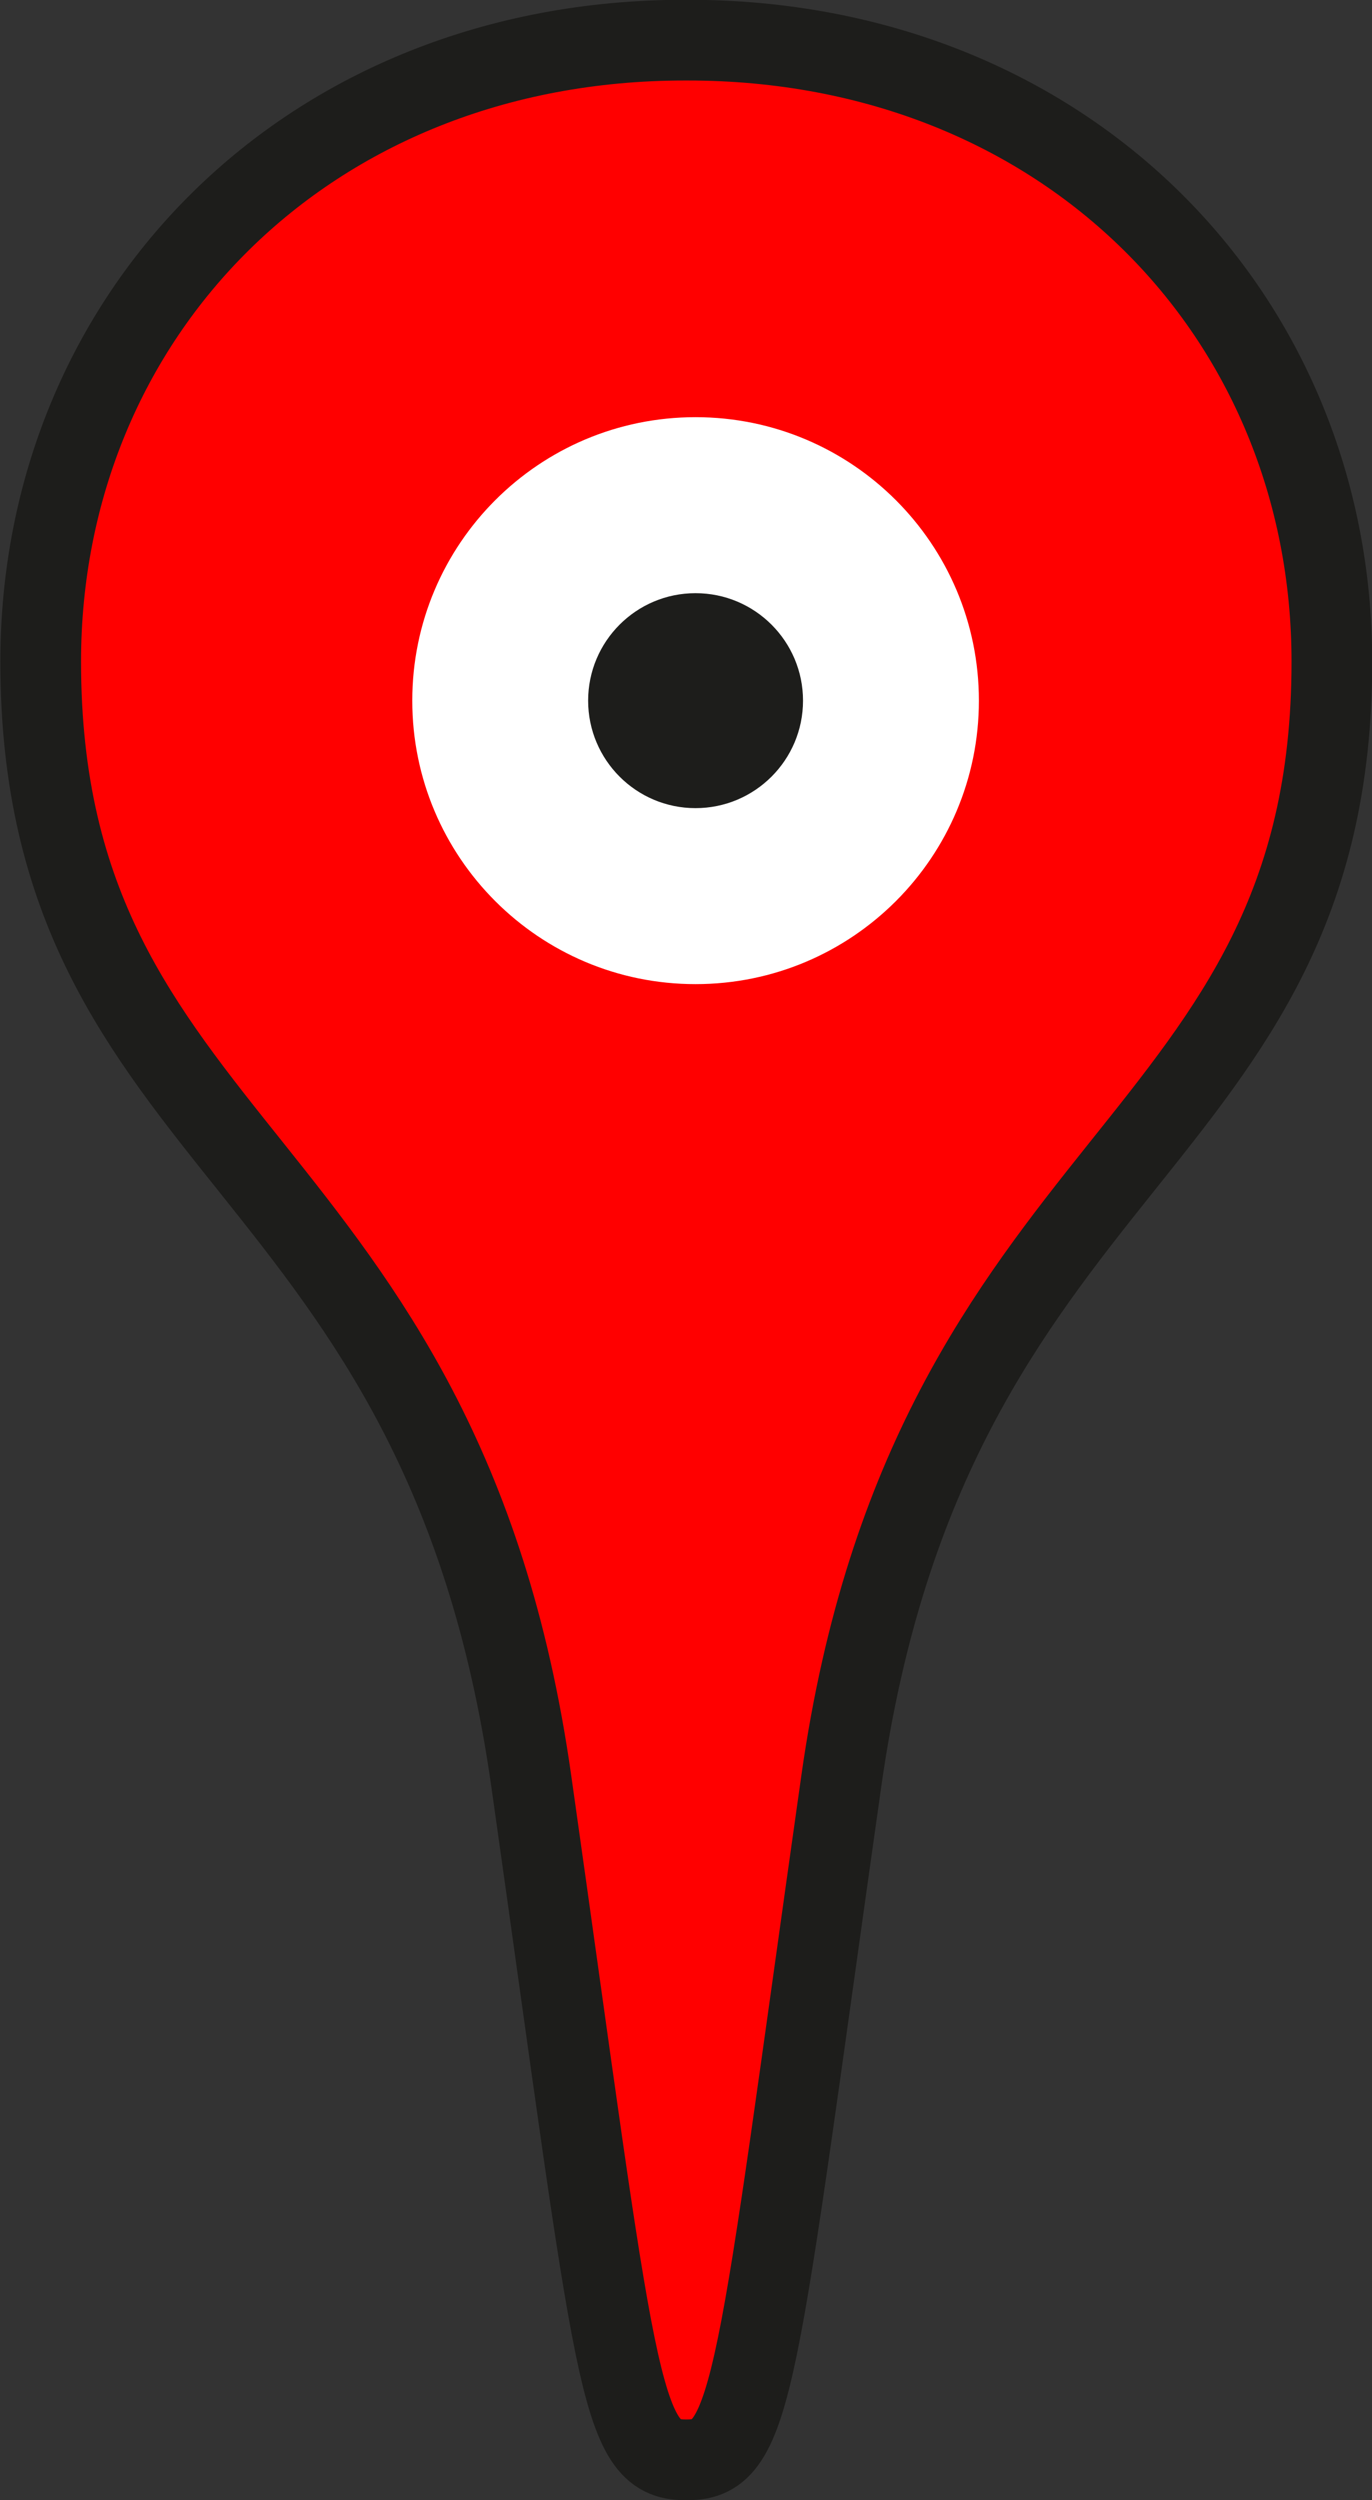 <?xml version="1.0" encoding="UTF-8" standalone="no"?>
<!-- Created with Inkscape (http://www.inkscape.org/) -->

<svg
   xmlns:dc="http://purl.org/dc/elements/1.1/"
   xmlns:cc="http://creativecommons.org/ns#"
   xmlns:rdf="http://www.w3.org/1999/02/22-rdf-syntax-ns#"
   xmlns:svg="http://www.w3.org/2000/svg"
   xmlns="http://www.w3.org/2000/svg"
   xmlns:sodipodi="http://sodipodi.sourceforge.net/DTD/sodipodi-0.dtd"
   xmlns:inkscape="http://www.inkscape.org/namespaces/inkscape"
   width="76.536"
   height="139.389"
   id="svg4559"
   version="1.1"
   inkscape:version="0.91 r13725"
   sodipodi:docname="marker_red.svg"
   inkscape:export-filename="/home/cgil/WebstormProjects/gomap/images/marker_red_32x58.png"
   inkscape:export-xdpi="37.630001"
   inkscape:export-ydpi="37.630001">
  <rect width="100%" height="100%" fill="#333333" stroke="none"/>
  <defs
     id="defs4561" />
  <sodipodi:namedview
     id="base"
     pagecolor="#ffffff"
     bordercolor="#666666"
     borderopacity="1.0"
     inkscape:pageopacity="0.0"
     inkscape:pageshadow="2"
     inkscape:zoom="5.6568542"
     inkscape:cx="38.034115"
     inkscape:cy="73.614795"
     inkscape:document-units="px"
     inkscape:current-layer="layer1"
     showgrid="false"
     fit-margin-top="0"
     fit-margin-left="0"
     fit-margin-right="0"
     fit-margin-bottom="0"
     inkscape:window-width="1920"
     inkscape:window-height="1176"
     inkscape:window-x="0"
     inkscape:window-y="24"
     inkscape:window-maximized="1" />
  <g
     inkscape:label="Layer 1"
     inkscape:groupmode="layer"
     id="layer1"
     transform="translate(-336.716,-462.667)">
    <path
       id="path3005"
       style="fill:#ff0000;fill-opacity:1;fill-rule:nonzero;stroke:none"
       d="m 375.08,464.905 c 21.101,0 35.935,15.346 35.935,34.657 0,27.366 -22.38,27.237 -27.366,62.406 -4.753,33.494 -4.859,37.853 -8.569,37.853 l -0.16,0 c -3.712,0 -3.818,-4.358 -8.571,-37.853 -4.986,-35.168 -27.366,-35.039 -27.366,-62.406 0,-19.311 14.834,-34.657 35.937,-34.657 l 0.16,0 z"
       inkscape:connector-curvature="0" />
    <g
       id="g3007"
       transform="matrix(2.046,0,0,-2.046,375.08,464.905)">
      <path
         inkscape:connector-curvature="0"
         d="m 0,0 c 10.313,0 17.563,-7.5 17.563,-16.938 0,-13.375 -10.938,-13.312 -13.375,-30.5 -2.323,-16.37 -2.375,-18.5 -4.188,-18.5 l -0.078,0 c -1.813,0 -1.866,2.13 -4.188,18.5 -2.437,17.188 -13.375,17.125 -13.375,30.5 C -17.641,-7.5 -10.391,0 -0.078,0 L 0,0 Z"
         style="fill:none;stroke:#1d1d1b;stroke-width:2.2;stroke-linecap:butt;stroke-linejoin:miter;stroke-miterlimit:4;stroke-dasharray:none;stroke-opacity:1"
         id="path3009" />
    </g>
    <g
       id="g3011"
       transform="matrix(2.046,0,0,-2.046,391.323,501.732)">
      <path
         inkscape:connector-curvature="0"
         d="m 0,0 c 0,-4.267 -3.459,-7.725 -7.726,-7.725 -4.266,0 -7.723,3.458 -7.723,7.725 0,4.267 3.457,7.725 7.723,7.725 C -3.459,7.725 0,4.267 0,0"
         style="fill:#ffffff;fill-opacity:1;fill-rule:nonzero;stroke:none"
         id="path3013" />
    </g>
    <g
       id="g3027"
       transform="matrix(2.046,0,0,-2.046,381.512,501.732)">
      <path
         inkscape:connector-curvature="0"
         d="m 0,0 c 0,-1.617 -1.313,-2.929 -2.931,-2.929 -1.616,0 -2.928,1.312 -2.928,2.929 0,1.618 1.312,2.929 2.928,2.929 C -1.313,2.929 0,1.618 0,0"
         style="fill:#1d1d1b;fill-opacity:1;fill-rule:nonzero;stroke:none"
         id="path3029" />
    </g>
  </g>
</svg>
